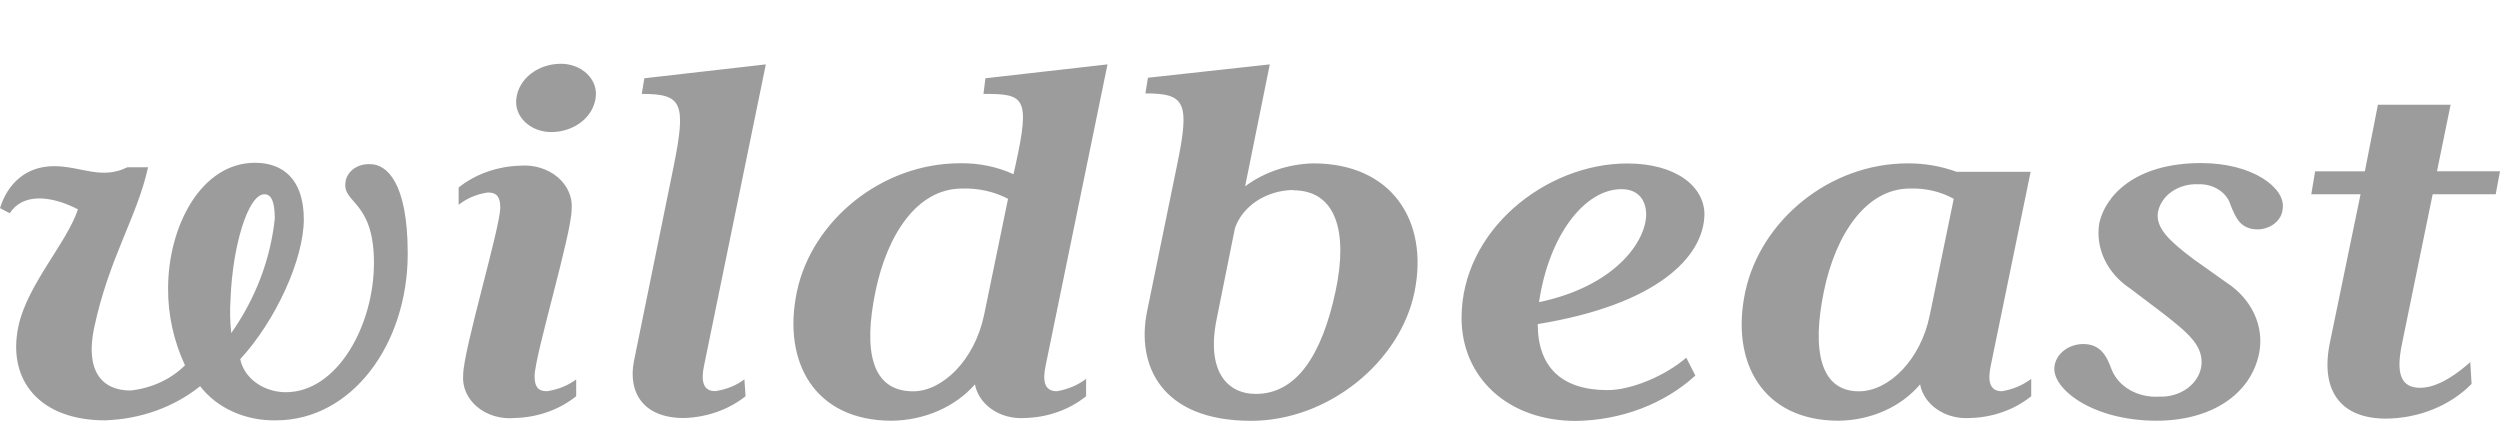 <svg width="196" height="34" viewBox="0 0 196 34" fill="none" xmlns="http://www.w3.org/2000/svg">
<path d="M21.646 32.954C20.473 32.981 19.31 32.75 18.266 32.281C17.227 31.815 16.341 31.126 15.691 30.278C13.646 31.921 10.996 32.87 8.221 32.954C3.233 32.954 0.53 29.924 1.443 25.58C2.137 22.314 5.242 19.04 6.111 16.413C4.43 15.531 1.936 14.917 0.767 16.719L0 16.317C0.612 14.342 2.091 13.028 4.228 13.028C6.366 13.028 7.946 14.122 9.983 13.115H11.608C10.741 17.049 8.549 20.197 7.38 25.706C6.668 29.082 7.992 30.616 10.23 30.616C11.883 30.439 13.404 29.735 14.503 28.64C13.611 26.719 13.161 24.663 13.179 22.589C13.179 17.804 15.727 12.761 20.002 12.761C22.194 12.761 23.819 14.075 23.819 17.191C23.819 20.307 21.628 25.131 18.833 28.16C18.984 28.882 19.423 29.535 20.073 30.009C20.723 30.481 21.544 30.743 22.395 30.75C26.468 30.75 29.318 25.484 29.318 20.614C29.318 15.743 26.87 15.963 27.081 14.319C27.099 14.113 27.165 13.913 27.272 13.729C27.38 13.546 27.528 13.383 27.707 13.25C28.072 12.979 28.546 12.843 29.026 12.871C30.296 12.871 31.966 14.256 31.966 19.875C31.966 27.035 27.546 32.954 21.645 32.954H21.646ZM20.724 15.232C19.454 15.232 18.23 19.269 18.075 23.439C18.015 24.331 18.034 25.226 18.13 26.115C20.045 23.387 21.214 20.309 21.545 17.12C21.536 15.703 21.235 15.231 20.723 15.231L20.724 15.232ZM40.333 32.773C39.8 32.82 39.262 32.766 38.756 32.614C38.251 32.463 37.79 32.218 37.405 31.895C37.023 31.574 36.727 31.183 36.537 30.75C36.348 30.319 36.272 29.857 36.313 29.396C36.313 27.468 39.219 17.86 39.219 16.278C39.219 15.531 39.018 15.09 38.251 15.09C37.395 15.21 36.598 15.546 35.957 16.058V14.697C37.287 13.642 39.003 13.036 40.798 12.989C41.334 12.947 41.874 13.007 42.381 13.164C42.887 13.322 43.347 13.571 43.73 13.897C44.112 14.222 44.408 14.616 44.596 15.052C44.783 15.486 44.859 15.95 44.816 16.412C44.816 18.34 41.913 27.909 41.913 29.483C41.913 30.231 42.113 30.672 42.881 30.672C43.725 30.549 44.517 30.231 45.173 29.75V31.064C43.849 32.126 42.129 32.733 40.333 32.773ZM43.894 5.001C44.292 4.991 44.688 5.054 45.055 5.188C45.421 5.323 45.75 5.524 46.016 5.779C46.283 6.031 46.483 6.333 46.601 6.661C46.719 6.989 46.752 7.336 46.698 7.677C46.6 8.405 46.201 9.076 45.577 9.565C44.948 10.058 44.137 10.337 43.292 10.353C42.894 10.364 42.499 10.3 42.132 10.165C41.766 10.032 41.438 9.83 41.17 9.575C40.903 9.322 40.703 9.021 40.585 8.693C40.467 8.365 40.434 8.018 40.488 7.677C40.586 6.949 40.985 6.278 41.609 5.789C42.239 5.296 43.049 5.017 43.894 5.002V5.001ZM55.201 28.649C54.946 29.837 55.101 30.664 56.069 30.664C56.916 30.549 57.71 30.23 58.361 29.742L58.452 31.064C57.123 32.12 55.407 32.725 53.612 32.773C50.452 32.773 49.228 30.797 49.695 28.342L52.8 13.115C53.832 8.031 53.475 7.362 50.315 7.362L50.516 6.135L60.041 5.048L55.201 28.648V28.649ZM81.99 28.609C81.734 29.798 81.834 30.672 82.857 30.672C83.706 30.533 84.497 30.198 85.15 29.703V31.064C83.829 32.131 82.107 32.739 80.309 32.773C79.4 32.83 78.498 32.592 77.778 32.102C77.064 31.618 76.584 30.916 76.436 30.136C75.669 31.01 74.685 31.719 73.559 32.21C72.426 32.705 71.181 32.97 69.915 32.985C63.86 32.985 61.312 28.381 62.481 22.849C63.65 17.317 69.101 12.8 75.267 12.8C76.725 12.773 78.166 13.068 79.459 13.657L79.614 12.958C80.82 7.543 80.263 7.362 77.103 7.362L77.258 6.135L86.829 5.048L81.989 28.61L81.99 28.609ZM75.422 14.783C71.906 14.783 69.568 18.379 68.645 22.809C67.677 27.46 68.289 30.679 71.596 30.679C73.833 30.679 76.381 28.318 77.148 24.714L79.03 15.586C77.942 15.018 76.688 14.739 75.422 14.783ZM98.082 32.992C91.003 32.992 89.067 28.601 89.935 24.391L92.246 13.115C93.315 8.024 92.959 7.323 89.798 7.323L89.998 6.095L99.552 5.048L97.616 14.61C99.11 13.494 100.995 12.858 102.959 12.808C109.124 12.808 112.019 17.325 110.905 22.857C109.791 28.389 104.12 32.993 98.082 32.993V32.992ZM101.388 14.893C100.362 14.911 99.367 15.209 98.543 15.745C97.726 16.278 97.123 17.024 96.822 17.875L95.397 24.958C94.529 29.168 96.265 30.883 98.457 30.883C101.662 30.883 103.654 27.815 104.722 22.77C105.672 18.253 104.805 14.917 101.379 14.917L101.388 14.893ZM120.559 25.407C120.559 28.783 122.44 30.585 126.039 30.585C127.866 30.585 130.523 29.491 132.204 28.043L132.916 29.443C131.705 30.548 130.254 31.431 128.649 32.04C127.037 32.651 125.302 32.977 123.545 33C118.203 33 114.586 29.577 114.586 24.926C114.586 18.041 121.207 12.816 127.574 12.816C131.446 12.816 133.628 14.657 133.628 16.805C133.583 20.142 129.912 23.888 120.559 25.407ZM127.126 14.83C124.221 14.83 121.427 18.474 120.659 23.691C126.514 22.463 129.007 19.04 129.062 16.845C129.053 15.618 128.386 14.83 127.117 14.83H127.126ZM154.407 32.773C153.498 32.83 152.596 32.592 151.876 32.102C151.162 31.618 150.683 30.916 150.535 30.136C149.796 31.009 148.836 31.72 147.729 32.212C146.617 32.707 145.389 32.971 144.141 32.984C138.187 32.984 135.638 28.381 136.835 22.849C138.031 17.317 143.392 12.807 149.576 12.807C150.886 12.801 152.184 13.027 153.393 13.469H159.202L156.087 28.609C155.831 29.798 155.932 30.672 156.955 30.672C157.804 30.532 158.595 30.198 159.248 29.703V31.064C157.927 32.131 156.205 32.739 154.407 32.773ZM149.722 14.783C146.305 14.783 143.913 18.379 142.999 22.809C142.031 27.46 142.698 30.679 145.739 30.679C148.078 30.679 150.58 28.224 151.293 24.714L153.174 15.586C152.147 15.018 150.945 14.738 149.731 14.783H149.722ZM177.021 17.985C175.642 17.985 175.285 17.065 174.884 16.097C174.747 15.607 174.418 15.175 173.955 14.876C173.488 14.574 172.916 14.421 172.336 14.445C171.582 14.41 170.84 14.62 170.253 15.034C169.67 15.444 169.285 16.032 169.176 16.68C169.021 17.868 170.043 18.875 171.979 20.323L174.573 22.164C175.537 22.792 176.286 23.639 176.737 24.613C177.186 25.584 177.319 26.642 177.121 27.673C176.463 30.962 173.304 32.984 169.075 32.984C163.978 32.984 160.727 30.395 161.083 28.64C161.166 28.179 161.436 27.757 161.846 27.453C162.256 27.146 162.779 26.977 163.321 26.972C164.645 26.972 165.147 27.846 165.558 28.987C165.822 29.643 166.329 30.204 167.001 30.586C167.676 30.968 168.474 31.146 169.276 31.096C170.067 31.129 170.845 30.905 171.46 30.468C172.069 30.034 172.47 29.416 172.582 28.736C172.783 27.161 171.669 26.194 169.578 24.564L167.029 22.636C166.134 22.047 165.433 21.26 165.001 20.356C164.571 19.456 164.426 18.472 164.581 17.506C165.038 15.397 167.321 12.784 172.573 12.784C176.646 12.784 179.194 14.759 178.966 16.341C178.941 16.777 178.726 17.189 178.366 17.491C178.006 17.796 177.525 17.972 177.021 17.985ZM195.662 15.232H190.721L188.328 26.894C187.816 29.31 188.227 30.404 189.752 30.404C190.566 30.404 191.844 30.01 193.671 28.389L193.771 30.097C192.941 30.943 191.913 31.623 190.756 32.091C189.593 32.562 188.33 32.81 187.049 32.819C183.588 32.819 181.853 30.711 182.675 26.807L185.067 15.232H181.204L181.506 13.43H185.405L186.428 8.212H192.128L191.059 13.429H196L195.662 15.231V15.232Z" fill="#9C9C9C"/>
</svg>
